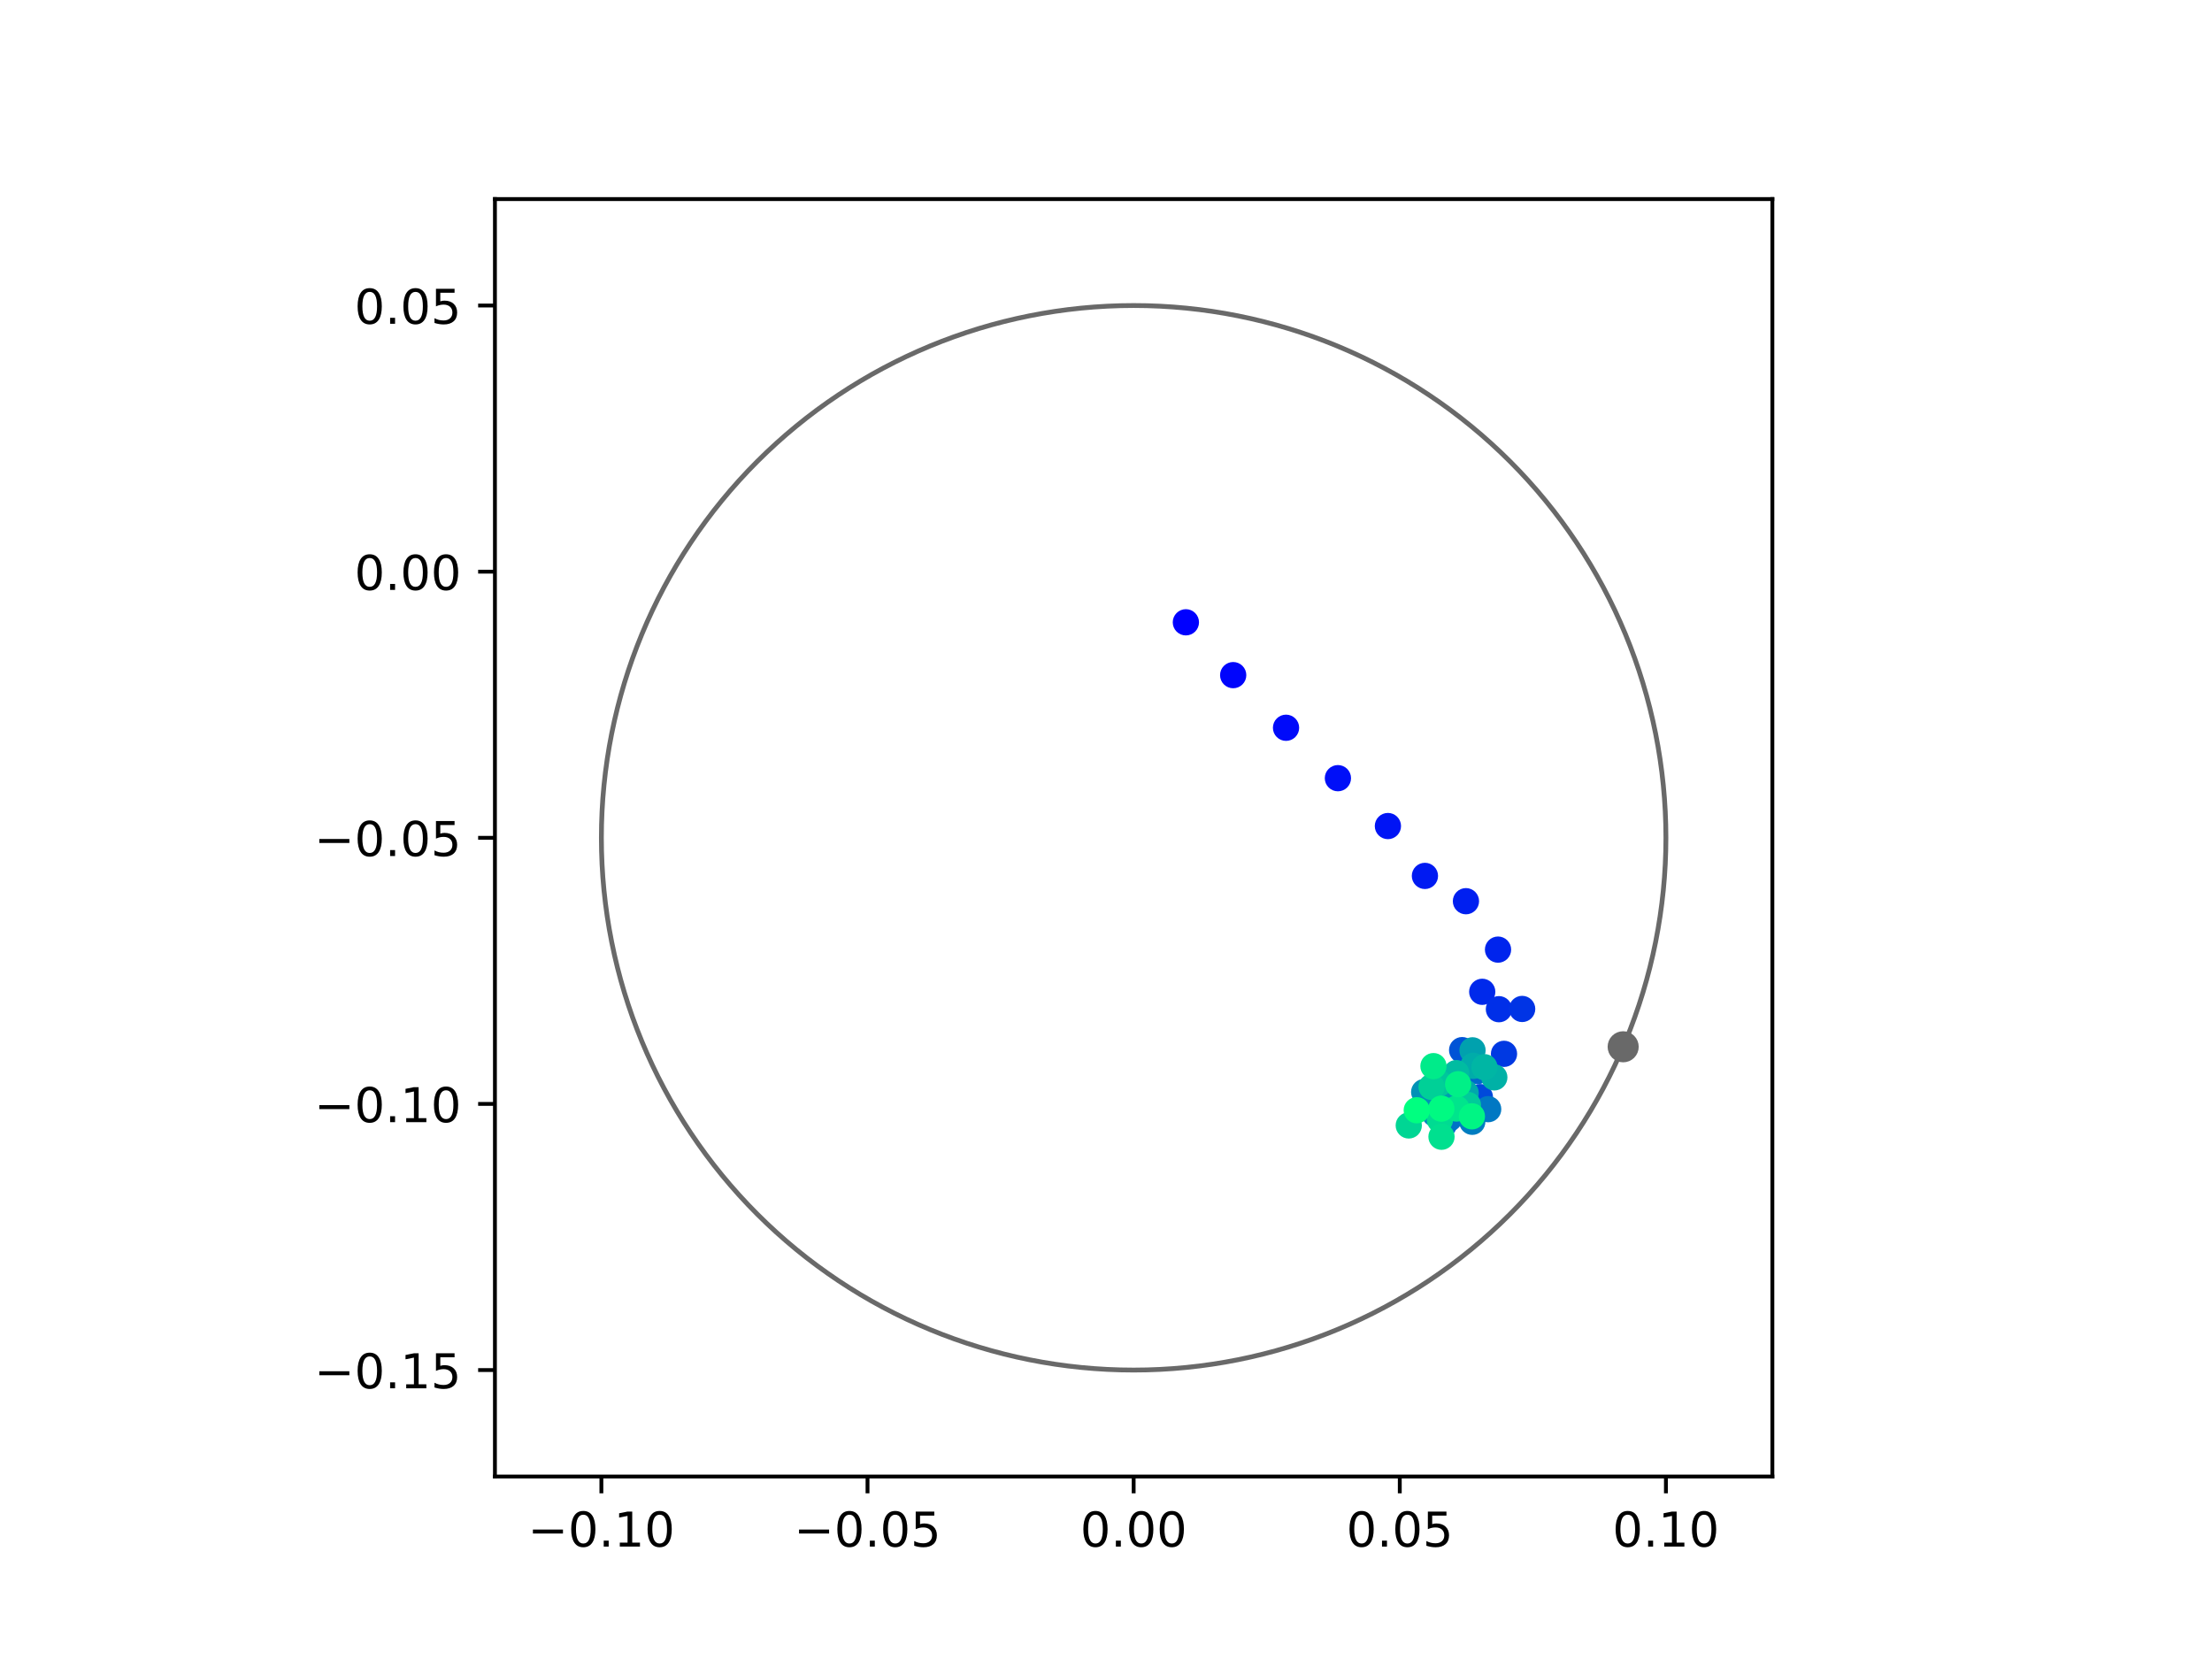 <?xml version="1.0" encoding="utf-8" standalone="no"?>
<!DOCTYPE svg PUBLIC "-//W3C//DTD SVG 1.1//EN"
  "http://www.w3.org/Graphics/SVG/1.1/DTD/svg11.dtd">
<!-- Created with matplotlib (https://matplotlib.org/) -->
<svg height="345.6pt" version="1.1" viewBox="0 0 460.8 345.6" width="460.8pt" xmlns="http://www.w3.org/2000/svg" xmlns:xlink="http://www.w3.org/1999/xlink">
 <defs>
  <style type="text/css">
*{stroke-linecap:butt;stroke-linejoin:round;}
  </style>
 </defs>
 <g id="figure_1">
  <g id="patch_1">
   <path d="M 0 345.6 
L 460.8 345.6 
L 460.8 0 
L 0 0 
z
" style="fill:#ffffff;"/>
  </g>
  <g id="axes_1">
   <g id="patch_2">
    <path d="M 103.104 307.584 
L 369.216 307.584 
L 369.216 41.472 
L 103.104 41.472 
z
" style="fill:#ffffff;"/>
   </g>
   <g id="PathCollection_1">
    <defs>
     <path d="M 0 2.236 
C 0.593 2.236 1.162 2 1.581 1.581 
C 2 1.162 2.236 0.593 2.236 0 
C 2.236 -0.593 2 -1.162 1.581 -1.581 
C 1.162 -2 0.593 -2.236 0 -2.236 
C -0.593 -2.236 -1.162 -2 -1.581 -1.581 
C -2 -1.162 -2.236 -0.593 -2.236 0 
C -2.236 0.593 -2 1.162 -1.581 1.581 
C -1.162 2 -0.593 2.236 0 2.236 
z
" id="C0_0_1287dddf4f"/>
    </defs>
    <g clip-path="url(#p2beb3a0d19)">
     <use style="fill:#0000ff;stroke:#0000ff;" x="247.04" xlink:href="#C0_0_1287dddf4f" y="129.637"/>
    </g>
    <g clip-path="url(#p2beb3a0d19)">
     <use style="fill:#0005fc;stroke:#0005fc;" x="256.894" xlink:href="#C0_0_1287dddf4f" y="140.643"/>
    </g>
    <g clip-path="url(#p2beb3a0d19)">
     <use style="fill:#000afa;stroke:#000afa;" x="267.905" xlink:href="#C0_0_1287dddf4f" y="151.608"/>
    </g>
    <g clip-path="url(#p2beb3a0d19)">
     <use style="fill:#000ff8;stroke:#000ff8;" x="278.711" xlink:href="#C0_0_1287dddf4f" y="162.108"/>
    </g>
    <g clip-path="url(#p2beb3a0d19)">
     <use style="fill:#0014f5;stroke:#0014f5;" x="289.127" xlink:href="#C0_0_1287dddf4f" y="172.081"/>
    </g>
    <g clip-path="url(#p2beb3a0d19)">
     <use style="fill:#001af2;stroke:#001af2;" x="296.838" xlink:href="#C0_0_1287dddf4f" y="182.468"/>
    </g>
    <g clip-path="url(#p2beb3a0d19)">
     <use style="fill:#001ff0;stroke:#001ff0;" x="305.383" xlink:href="#C0_0_1287dddf4f" y="187.736"/>
    </g>
    <g clip-path="url(#p2beb3a0d19)">
     <use style="fill:#0024ed;stroke:#0024ed;" x="312.066" xlink:href="#C0_0_1287dddf4f" y="197.822"/>
    </g>
    <g clip-path="url(#p2beb3a0d19)">
     <use style="fill:#0029eb;stroke:#0029eb;" x="308.775" xlink:href="#C0_0_1287dddf4f" y="206.611"/>
    </g>
    <g clip-path="url(#p2beb3a0d19)">
     <use style="fill:#002fe8;stroke:#002fe8;" x="312.25" xlink:href="#C0_0_1287dddf4f" y="210.234"/>
    </g>
    <g clip-path="url(#p2beb3a0d19)">
     <use style="fill:#0034e5;stroke:#0034e5;" x="317.093" xlink:href="#C0_0_1287dddf4f" y="210.183"/>
    </g>
    <g clip-path="url(#p2beb3a0d19)">
     <use style="fill:#0039e2;stroke:#0039e2;" x="313.312" xlink:href="#C0_0_1287dddf4f" y="219.534"/>
    </g>
    <g clip-path="url(#p2beb3a0d19)">
     <use style="fill:#003ee0;stroke:#003ee0;" x="307.422" xlink:href="#C0_0_1287dddf4f" y="222.232"/>
    </g>
    <g clip-path="url(#p2beb3a0d19)">
     <use style="fill:#0043de;stroke:#0043de;" x="307.849" xlink:href="#C0_0_1287dddf4f" y="223.067"/>
    </g>
    <g clip-path="url(#p2beb3a0d19)">
     <use style="fill:#0049db;stroke:#0049db;" x="308.29" xlink:href="#C0_0_1287dddf4f" y="228.541"/>
    </g>
    <g clip-path="url(#p2beb3a0d19)">
     <use style="fill:#004ed8;stroke:#004ed8;" x="303.231" xlink:href="#C0_0_1287dddf4f" y="226.54"/>
    </g>
    <g clip-path="url(#p2beb3a0d19)">
     <use style="fill:#0053d6;stroke:#0053d6;" x="304.587" xlink:href="#C0_0_1287dddf4f" y="218.762"/>
    </g>
    <g clip-path="url(#p2beb3a0d19)">
     <use style="fill:#0058d3;stroke:#0058d3;" x="303.594" xlink:href="#C0_0_1287dddf4f" y="226.892"/>
    </g>
    <g clip-path="url(#p2beb3a0d19)">
     <use style="fill:#005ed0;stroke:#005ed0;" x="300.77" xlink:href="#C0_0_1287dddf4f" y="234.3"/>
    </g>
    <g clip-path="url(#p2beb3a0d19)">
     <use style="fill:#0063ce;stroke:#0063ce;" x="304.46" xlink:href="#C0_0_1287dddf4f" y="225.915"/>
    </g>
    <g clip-path="url(#p2beb3a0d19)">
     <use style="fill:#0068cb;stroke:#0068cb;" x="307.789" xlink:href="#C0_0_1287dddf4f" y="223.093"/>
    </g>
    <g clip-path="url(#p2beb3a0d19)">
     <use style="fill:#006dc8;stroke:#006dc8;" x="302.775" xlink:href="#C0_0_1287dddf4f" y="226.364"/>
    </g>
    <g clip-path="url(#p2beb3a0d19)">
     <use style="fill:#0072c6;stroke:#0072c6;" x="301.92" xlink:href="#C0_0_1287dddf4f" y="233.005"/>
    </g>
    <g clip-path="url(#p2beb3a0d19)">
     <use style="fill:#0078c3;stroke:#0078c3;" x="310.014" xlink:href="#C0_0_1287dddf4f" y="231.059"/>
    </g>
    <g clip-path="url(#p2beb3a0d19)">
     <use style="fill:#007dc0;stroke:#007dc0;" x="306.699" xlink:href="#C0_0_1287dddf4f" y="233.689"/>
    </g>
    <g clip-path="url(#p2beb3a0d19)">
     <use style="fill:#0082be;stroke:#0082be;" x="299.792" xlink:href="#C0_0_1287dddf4f" y="224.607"/>
    </g>
    <g clip-path="url(#p2beb3a0d19)">
     <use style="fill:#0087bc;stroke:#0087bc;" x="298.899" xlink:href="#C0_0_1287dddf4f" y="232.036"/>
    </g>
    <g clip-path="url(#p2beb3a0d19)">
     <use style="fill:#008db8;stroke:#008db8;" x="303.699" xlink:href="#C0_0_1287dddf4f" y="230.814"/>
    </g>
    <g clip-path="url(#p2beb3a0d19)">
     <use style="fill:#0092b6;stroke:#0092b6;" x="296.683" xlink:href="#C0_0_1287dddf4f" y="227.488"/>
    </g>
    <g clip-path="url(#p2beb3a0d19)">
     <use style="fill:#0097b3;stroke:#0097b3;" x="300.574" xlink:href="#C0_0_1287dddf4f" y="230.654"/>
    </g>
    <g clip-path="url(#p2beb3a0d19)">
     <use style="fill:#009cb1;stroke:#009cb1;" x="301.227" xlink:href="#C0_0_1287dddf4f" y="226.79"/>
    </g>
    <g clip-path="url(#p2beb3a0d19)">
     <use style="fill:#00a1ae;stroke:#00a1ae;" x="306.752" xlink:href="#C0_0_1287dddf4f" y="218.8"/>
    </g>
    <g clip-path="url(#p2beb3a0d19)">
     <use style="fill:#00a7ac;stroke:#00a7ac;" x="305.331" xlink:href="#C0_0_1287dddf4f" y="227.705"/>
    </g>
    <g clip-path="url(#p2beb3a0d19)">
     <use style="fill:#00aca9;stroke:#00aca9;" x="306.903" xlink:href="#C0_0_1287dddf4f" y="222.034"/>
    </g>
    <g clip-path="url(#p2beb3a0d19)">
     <use style="fill:#00b1a6;stroke:#00b1a6;" x="311.293" xlink:href="#C0_0_1287dddf4f" y="224.435"/>
    </g>
    <g clip-path="url(#p2beb3a0d19)">
     <use style="fill:#00b6a4;stroke:#00b6a4;" x="309.236" xlink:href="#C0_0_1287dddf4f" y="222.314"/>
    </g>
    <g clip-path="url(#p2beb3a0d19)">
     <use style="fill:#00bca1;stroke:#00bca1;" x="303.361" xlink:href="#C0_0_1287dddf4f" y="223.549"/>
    </g>
    <g clip-path="url(#p2beb3a0d19)">
     <use style="fill:#00c19e;stroke:#00c19e;" x="304.434" xlink:href="#C0_0_1287dddf4f" y="230.737"/>
    </g>
    <g clip-path="url(#p2beb3a0d19)">
     <use style="fill:#00c69c;stroke:#00c69c;" x="299.862" xlink:href="#C0_0_1287dddf4f" y="225.683"/>
    </g>
    <g clip-path="url(#p2beb3a0d19)">
     <use style="fill:#00cb9a;stroke:#00cb9a;" x="305.793" xlink:href="#C0_0_1287dddf4f" y="230.188"/>
    </g>
    <g clip-path="url(#p2beb3a0d19)">
     <use style="fill:#00d097;stroke:#00d097;" x="298.224" xlink:href="#C0_0_1287dddf4f" y="226.419"/>
    </g>
    <g clip-path="url(#p2beb3a0d19)">
     <use style="fill:#00d694;stroke:#00d694;" x="293.471" xlink:href="#C0_0_1287dddf4f" y="234.449"/>
    </g>
    <g clip-path="url(#p2beb3a0d19)">
     <use style="fill:#00db92;stroke:#00db92;" x="299.964" xlink:href="#C0_0_1287dddf4f" y="233.295"/>
    </g>
    <g clip-path="url(#p2beb3a0d19)">
     <use style="fill:#00e08f;stroke:#00e08f;" x="300.29" xlink:href="#C0_0_1287dddf4f" y="236.803"/>
    </g>
    <g clip-path="url(#p2beb3a0d19)">
     <use style="fill:#00e58c;stroke:#00e58c;" x="303.413" xlink:href="#C0_0_1287dddf4f" y="230.928"/>
    </g>
    <g clip-path="url(#p2beb3a0d19)">
     <use style="fill:#00eb8a;stroke:#00eb8a;" x="298.615" xlink:href="#C0_0_1287dddf4f" y="222.094"/>
    </g>
    <g clip-path="url(#p2beb3a0d19)">
     <use style="fill:#00f087;stroke:#00f087;" x="303.748" xlink:href="#C0_0_1287dddf4f" y="225.861"/>
    </g>
    <g clip-path="url(#p2beb3a0d19)">
     <use style="fill:#00f584;stroke:#00f584;" x="306.625" xlink:href="#C0_0_1287dddf4f" y="232.55"/>
    </g>
    <g clip-path="url(#p2beb3a0d19)">
     <use style="fill:#00fa82;stroke:#00fa82;" x="300.259" xlink:href="#C0_0_1287dddf4f" y="230.949"/>
    </g>
    <g clip-path="url(#p2beb3a0d19)">
     <use style="fill:#00ff80;stroke:#00ff80;" x="295.135" xlink:href="#C0_0_1287dddf4f" y="231.285"/>
    </g>
   </g>
   <g id="PathCollection_2">
    <defs>
     <path d="M 0 2.739 
C 0.726 2.739 1.423 2.45 1.936 1.936 
C 2.45 1.423 2.739 0.726 2.739 0 
C 2.739 -0.726 2.45 -1.423 1.936 -1.936 
C 1.423 -2.45 0.726 -2.739 0 -2.739 
C -0.726 -2.739 -1.423 -2.45 -1.936 -1.936 
C -2.45 -1.423 -2.739 -0.726 -2.739 0 
C -2.739 0.726 -2.45 1.423 -1.936 1.936 
C -1.423 2.45 -0.726 2.739 0 2.739 
z
" id="m6f2b604904" style="stroke:#696969;"/>
    </defs>
    <g clip-path="url(#p2beb3a0d19)">
     <use style="fill:#696969;stroke:#696969;" x="338.135" xlink:href="#m6f2b604904" y="218.064"/>
    </g>
   </g>
   <g id="patch_3">
    <path clip-path="url(#p2beb3a0d19)" d="M 236.16 285.408 
C 265.566 285.408 293.771 273.725 314.564 252.932 
C 335.357 232.139 347.04 203.934 347.04 174.528 
C 347.04 145.122 335.357 116.917 314.564 96.124 
C 293.771 75.331 265.566 63.648 236.16 63.648 
C 206.754 63.648 178.549 75.331 157.756 96.124 
C 136.963 116.917 125.28 145.122 125.28 174.528 
C 125.28 203.934 136.963 232.139 157.756 252.932 
C 178.549 273.725 206.754 285.408 236.16 285.408 
z
" style="fill:none;stroke:#696969;stroke-linejoin:miter;"/>
   </g>
   <g id="matplotlib.axis_1">
    <g id="xtick_1">
     <g id="line2d_1">
      <defs>
       <path d="M 0 0 
L 0 3.5 
" id="m06276a3f00" style="stroke:#000000;stroke-width:0.8;"/>
      </defs>
      <g>
       <use style="stroke:#000000;stroke-width:0.8;" x="125.28" xlink:href="#m06276a3f00" y="307.584"/>
      </g>
     </g>
     <g id="text_1">
      <!-- −0.10 -->
      <defs>
       <path d="M 10.594 35.5 
L 73.188 35.5 
L 73.188 27.203 
L 10.594 27.203 
z
" id="DejaVuSans-8722"/>
       <path d="M 31.781 66.406 
Q 24.172 66.406 20.328 58.906 
Q 16.5 51.422 16.5 36.375 
Q 16.5 21.391 20.328 13.891 
Q 24.172 6.391 31.781 6.391 
Q 39.453 6.391 43.281 13.891 
Q 47.125 21.391 47.125 36.375 
Q 47.125 51.422 43.281 58.906 
Q 39.453 66.406 31.781 66.406 
z
M 31.781 74.219 
Q 44.047 74.219 50.516 64.516 
Q 56.984 54.828 56.984 36.375 
Q 56.984 17.969 50.516 8.266 
Q 44.047 -1.422 31.781 -1.422 
Q 19.531 -1.422 13.062 8.266 
Q 6.594 17.969 6.594 36.375 
Q 6.594 54.828 13.062 64.516 
Q 19.531 74.219 31.781 74.219 
z
" id="DejaVuSans-48"/>
       <path d="M 10.688 12.406 
L 21 12.406 
L 21 0 
L 10.688 0 
z
" id="DejaVuSans-46"/>
       <path d="M 12.406 8.297 
L 28.516 8.297 
L 28.516 63.922 
L 10.984 60.406 
L 10.984 69.391 
L 28.422 72.906 
L 38.281 72.906 
L 38.281 8.297 
L 54.391 8.297 
L 54.391 0 
L 12.406 0 
z
" id="DejaVuSans-49"/>
      </defs>
      <g transform="translate(109.957 322.182)scale(0.1 -0.1)">
       <use xlink:href="#DejaVuSans-8722"/>
       <use x="83.789" xlink:href="#DejaVuSans-48"/>
       <use x="147.412" xlink:href="#DejaVuSans-46"/>
       <use x="179.199" xlink:href="#DejaVuSans-49"/>
       <use x="242.822" xlink:href="#DejaVuSans-48"/>
      </g>
     </g>
    </g>
    <g id="xtick_2">
     <g id="line2d_2">
      <g>
       <use style="stroke:#000000;stroke-width:0.8;" x="180.72" xlink:href="#m06276a3f00" y="307.584"/>
      </g>
     </g>
     <g id="text_2">
      <!-- −0.05 -->
      <defs>
       <path d="M 10.797 72.906 
L 49.516 72.906 
L 49.516 64.594 
L 19.828 64.594 
L 19.828 46.734 
Q 21.969 47.469 24.109 47.828 
Q 26.266 48.188 28.422 48.188 
Q 40.625 48.188 47.75 41.5 
Q 54.891 34.812 54.891 23.391 
Q 54.891 11.625 47.562 5.094 
Q 40.234 -1.422 26.906 -1.422 
Q 22.312 -1.422 17.547 -0.641 
Q 12.797 0.141 7.719 1.703 
L 7.719 11.625 
Q 12.109 9.234 16.797 8.062 
Q 21.484 6.891 26.703 6.891 
Q 35.156 6.891 40.078 11.328 
Q 45.016 15.766 45.016 23.391 
Q 45.016 31 40.078 35.438 
Q 35.156 39.891 26.703 39.891 
Q 22.75 39.891 18.812 39.016 
Q 14.891 38.141 10.797 36.281 
z
" id="DejaVuSans-53"/>
      </defs>
      <g transform="translate(165.397 322.182)scale(0.1 -0.1)">
       <use xlink:href="#DejaVuSans-8722"/>
       <use x="83.789" xlink:href="#DejaVuSans-48"/>
       <use x="147.412" xlink:href="#DejaVuSans-46"/>
       <use x="179.199" xlink:href="#DejaVuSans-48"/>
       <use x="242.822" xlink:href="#DejaVuSans-53"/>
      </g>
     </g>
    </g>
    <g id="xtick_3">
     <g id="line2d_3">
      <g>
       <use style="stroke:#000000;stroke-width:0.8;" x="236.16" xlink:href="#m06276a3f00" y="307.584"/>
      </g>
     </g>
     <g id="text_3">
      <!-- 0.00 -->
      <g transform="translate(225.027 322.182)scale(0.1 -0.1)">
       <use xlink:href="#DejaVuSans-48"/>
       <use x="63.623" xlink:href="#DejaVuSans-46"/>
       <use x="95.41" xlink:href="#DejaVuSans-48"/>
       <use x="159.033" xlink:href="#DejaVuSans-48"/>
      </g>
     </g>
    </g>
    <g id="xtick_4">
     <g id="line2d_4">
      <g>
       <use style="stroke:#000000;stroke-width:0.8;" x="291.6" xlink:href="#m06276a3f00" y="307.584"/>
      </g>
     </g>
     <g id="text_4">
      <!-- 0.05 -->
      <g transform="translate(280.467 322.182)scale(0.1 -0.1)">
       <use xlink:href="#DejaVuSans-48"/>
       <use x="63.623" xlink:href="#DejaVuSans-46"/>
       <use x="95.41" xlink:href="#DejaVuSans-48"/>
       <use x="159.033" xlink:href="#DejaVuSans-53"/>
      </g>
     </g>
    </g>
    <g id="xtick_5">
     <g id="line2d_5">
      <g>
       <use style="stroke:#000000;stroke-width:0.8;" x="347.04" xlink:href="#m06276a3f00" y="307.584"/>
      </g>
     </g>
     <g id="text_5">
      <!-- 0.10 -->
      <g transform="translate(335.907 322.182)scale(0.1 -0.1)">
       <use xlink:href="#DejaVuSans-48"/>
       <use x="63.623" xlink:href="#DejaVuSans-46"/>
       <use x="95.41" xlink:href="#DejaVuSans-49"/>
       <use x="159.033" xlink:href="#DejaVuSans-48"/>
      </g>
     </g>
    </g>
   </g>
   <g id="matplotlib.axis_2">
    <g id="ytick_1">
     <g id="line2d_6">
      <defs>
       <path d="M 0 0 
L -3.5 0 
" id="m6debb1e0e2" style="stroke:#000000;stroke-width:0.8;"/>
      </defs>
      <g>
       <use style="stroke:#000000;stroke-width:0.8;" x="103.104" xlink:href="#m6debb1e0e2" y="285.408"/>
      </g>
     </g>
     <g id="text_6">
      <!-- −0.15 -->
      <g transform="translate(65.459 289.207)scale(0.1 -0.1)">
       <use xlink:href="#DejaVuSans-8722"/>
       <use x="83.789" xlink:href="#DejaVuSans-48"/>
       <use x="147.412" xlink:href="#DejaVuSans-46"/>
       <use x="179.199" xlink:href="#DejaVuSans-49"/>
       <use x="242.822" xlink:href="#DejaVuSans-53"/>
      </g>
     </g>
    </g>
    <g id="ytick_2">
     <g id="line2d_7">
      <g>
       <use style="stroke:#000000;stroke-width:0.8;" x="103.104" xlink:href="#m6debb1e0e2" y="229.968"/>
      </g>
     </g>
     <g id="text_7">
      <!-- −0.10 -->
      <g transform="translate(65.459 233.767)scale(0.1 -0.1)">
       <use xlink:href="#DejaVuSans-8722"/>
       <use x="83.789" xlink:href="#DejaVuSans-48"/>
       <use x="147.412" xlink:href="#DejaVuSans-46"/>
       <use x="179.199" xlink:href="#DejaVuSans-49"/>
       <use x="242.822" xlink:href="#DejaVuSans-48"/>
      </g>
     </g>
    </g>
    <g id="ytick_3">
     <g id="line2d_8">
      <g>
       <use style="stroke:#000000;stroke-width:0.8;" x="103.104" xlink:href="#m6debb1e0e2" y="174.528"/>
      </g>
     </g>
     <g id="text_8">
      <!-- −0.05 -->
      <g transform="translate(65.459 178.327)scale(0.1 -0.1)">
       <use xlink:href="#DejaVuSans-8722"/>
       <use x="83.789" xlink:href="#DejaVuSans-48"/>
       <use x="147.412" xlink:href="#DejaVuSans-46"/>
       <use x="179.199" xlink:href="#DejaVuSans-48"/>
       <use x="242.822" xlink:href="#DejaVuSans-53"/>
      </g>
     </g>
    </g>
    <g id="ytick_4">
     <g id="line2d_9">
      <g>
       <use style="stroke:#000000;stroke-width:0.8;" x="103.104" xlink:href="#m6debb1e0e2" y="119.088"/>
      </g>
     </g>
     <g id="text_9">
      <!-- 0.00 -->
      <g transform="translate(73.838 122.887)scale(0.1 -0.1)">
       <use xlink:href="#DejaVuSans-48"/>
       <use x="63.623" xlink:href="#DejaVuSans-46"/>
       <use x="95.41" xlink:href="#DejaVuSans-48"/>
       <use x="159.033" xlink:href="#DejaVuSans-48"/>
      </g>
     </g>
    </g>
    <g id="ytick_5">
     <g id="line2d_10">
      <g>
       <use style="stroke:#000000;stroke-width:0.8;" x="103.104" xlink:href="#m6debb1e0e2" y="63.648"/>
      </g>
     </g>
     <g id="text_10">
      <!-- 0.05 -->
      <g transform="translate(73.838 67.447)scale(0.1 -0.1)">
       <use xlink:href="#DejaVuSans-48"/>
       <use x="63.623" xlink:href="#DejaVuSans-46"/>
       <use x="95.41" xlink:href="#DejaVuSans-48"/>
       <use x="159.033" xlink:href="#DejaVuSans-53"/>
      </g>
     </g>
    </g>
   </g>
   <g id="patch_4">
    <path d="M 103.104 307.584 
L 103.104 41.472 
" style="fill:none;stroke:#000000;stroke-linecap:square;stroke-linejoin:miter;stroke-width:0.8;"/>
   </g>
   <g id="patch_5">
    <path d="M 369.216 307.584 
L 369.216 41.472 
" style="fill:none;stroke:#000000;stroke-linecap:square;stroke-linejoin:miter;stroke-width:0.8;"/>
   </g>
   <g id="patch_6">
    <path d="M 103.104 307.584 
L 369.216 307.584 
" style="fill:none;stroke:#000000;stroke-linecap:square;stroke-linejoin:miter;stroke-width:0.8;"/>
   </g>
   <g id="patch_7">
    <path d="M 103.104 41.472 
L 369.216 41.472 
" style="fill:none;stroke:#000000;stroke-linecap:square;stroke-linejoin:miter;stroke-width:0.8;"/>
   </g>
  </g>
 </g>
 <defs>
  <clipPath id="p2beb3a0d19">
   <rect height="266.112" width="266.112" x="103.104" y="41.472"/>
  </clipPath>
 </defs>
</svg>
